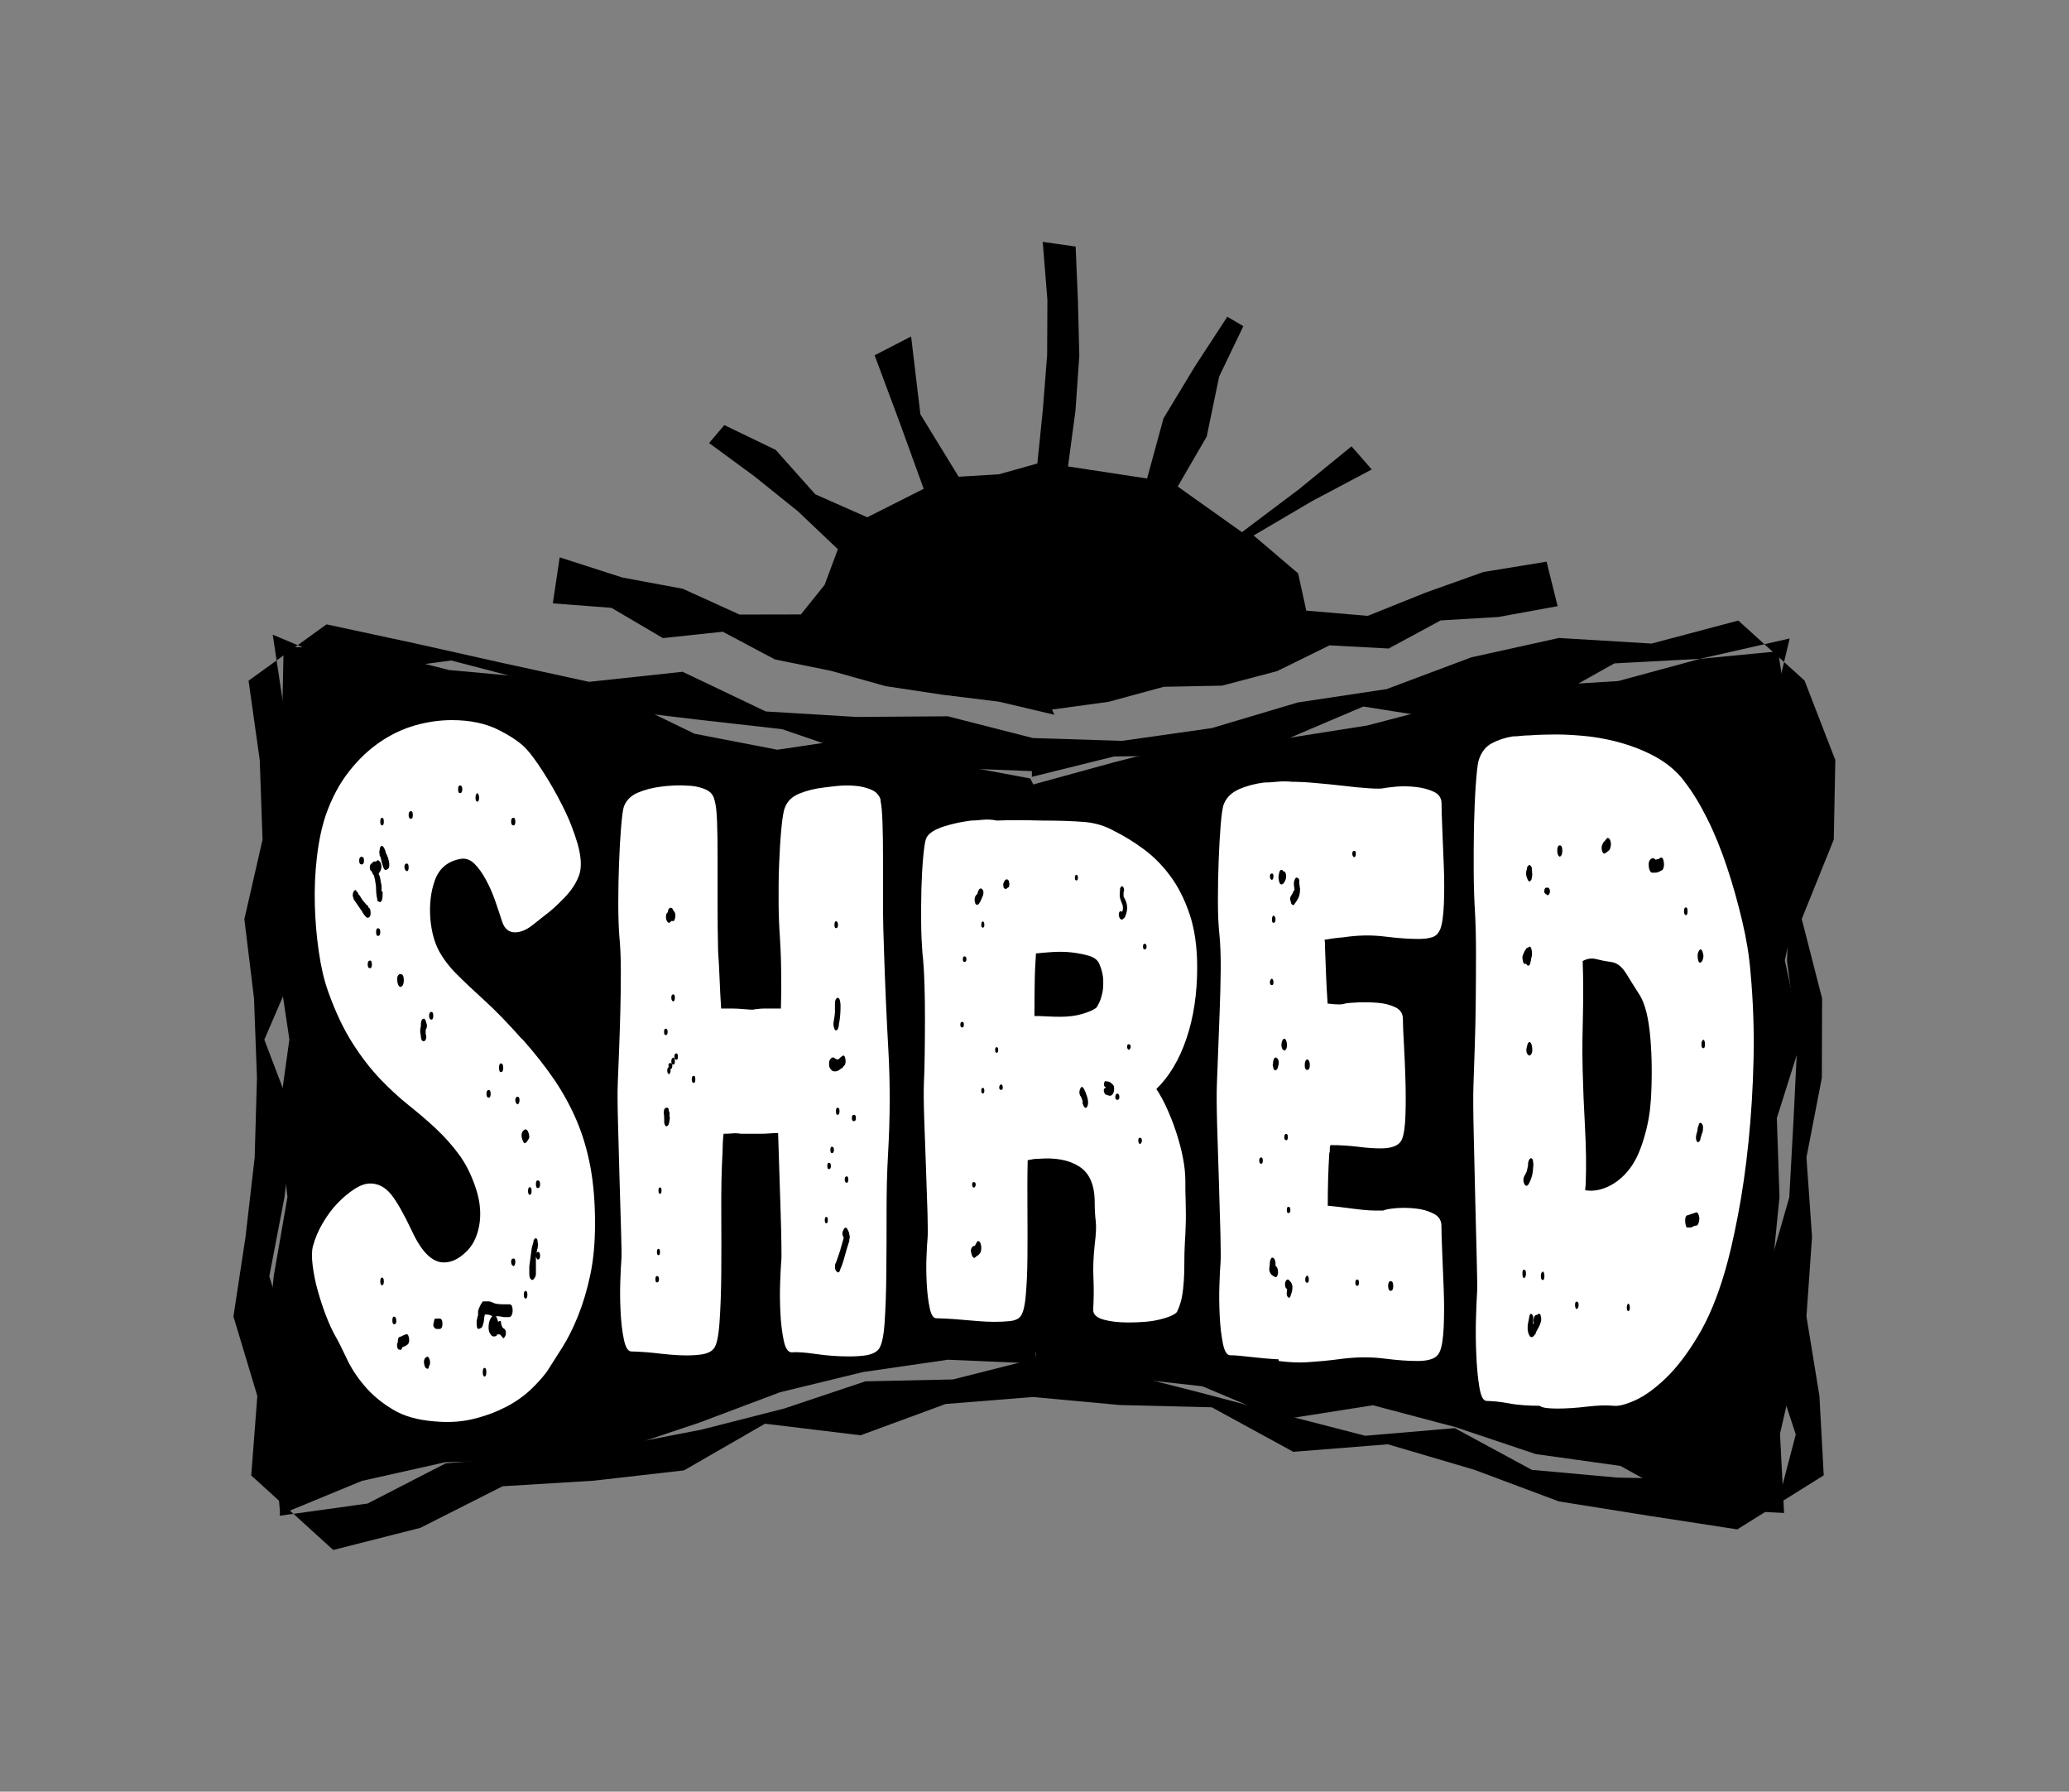 <?xml version="1.0" encoding="UTF-8"?>
<svg id="Layer_1" data-name="Layer 1" xmlns="http://www.w3.org/2000/svg" viewBox="0 0 162.73 140.9">
  <rect x="0" y="0" width="162.73" height="140.9" fill="#808080" stroke="none"/>
  <defs>
    <style>
      .cls-1 {
        fill: #000;
      }

      .cls-1, .cls-2 {
        stroke-width: 0px;
      }

      .cls-2 {
        fill: #fff;
      }
    </style>
  </defs>
  <g>
    <polygon class="cls-1" points="139.85 51.22 140.73 56.9 139.83 63.11 141.71 69.31 140.38 75.52 141.71 81.72 139.75 87.93 139.96 94.13 139.34 100.34 141.43 106.54 140 112.75 140.32 118.98 133.5 118.63 127.45 115.28 120.79 114.35 114.44 112.22 107.98 110.51 100.8 111.64 94.57 109.02 87.86 108.27 81.44 106.38 81.52 107.23 74.55 106.93 67.87 107.9 61.34 109.49 55.02 111.87 48.63 114.01 41.9 114.8 35.02 114.99 28.46 116.46 22.04 119.11 21.49 112.76 20.92 106.55 21.53 100.35 22.61 94.14 21.9 87.94 22.76 81.74 21.83 75.53 22.16 69.32 21.07 63.12 22.18 56.91 22.31 50.86 28.87 51.06 35.31 52.69 41.97 53.3 48.46 54.71 54.62 57.7 61.14 58.96 68.14 57.92 74.5 60 81.03 61.22 81.27 61.69 87.72 59.92 94.19 58.28 100.96 58.09 107.55 57.05 114.01 55.36 120.54 53.97 127.27 53.56 133.72 51.81 139.85 51.22"/>
    <path class="cls-1" d="M81.23,58.04l-6.68-1.71-7.21.05-7.11-.43-6.54-3.12-7.36.79-6.88-1.5-6.88-1.54-6.89-1.48-6.13,4.43.88,6.25.22,6.25-1.43,6.25.76,6.25.23,6.25-.18,6.25-.72,6.25-.95,6.25,1.88,6.25-.48,6.25,6.45,5.86,6.85-1.74,6.47-3.27,7.18-.44,7.09-.81,6.37-3.67,7.52.91,6.68-2.46,6.86-.55,6.83.63,7.25.18,6.41,3.5,7.44-.59,6.79,2,6.66,2.49,7.01,1.12,7.02,1.08,6.8-4.25-.34-6.25-1.02-6.25.44-6.25-.44-6.25,1.21-6.25.02-6.25-1.6-6.25,2.52-6.25.12-6.25-2.42-6.25-5.21-4.72-6.82,1.81-7.29-.44-6.88,1.52-6.67,2.5-6.98,1.05-6.78,2.02-7.04,1-7.04-.22ZM139.8,118.36l-5.72-2.03-6.86-.13-6.74-.61-6.06-3.28-7.04.6-6.47-1.67-6.46-1.71-6.48-1.65-6.45-1.78-.08.74-6.49,1.64-6.89.15-6.39,2.14-6.51,1.66-6.6,1.28-6.73.79-6.78.58-6.14,3.16-6.92.96,1.35-6.42-.24-6.21-1.92-6.2,1.19-6.2.78-6.21-2.36-6.2,2.67-6.2-1.04-6.21,1.03-6.2-.94-6.21-1.06-7.03,7.06,2.97,6.98-.94,6.43,1.68,6.33,2.18,6.62.79,6.63.75,6.33,2.16,6.6.88,6.73.26v.45s6.46-1.6,6.46-1.6l6.79-.09,6.57-1.18,6.25-2.66,7.05,1.12,6.59-1.09,6.1-3.42,6.74-.36,7.05-1.6-1.6,6.73.28,6.21,1.35,6.2-.24,6.2.82,6.21-.3,6.2-.34,6.2-1.78,6.21.25,6.2,2.04,6.24-1.46,5.57Z"/>
  </g>
  <g>
    <path class="cls-2" d="M41.05,81.68c.98,1.1,1.82,2.17,2.54,3.22.71,1.05,1.3,2.13,1.78,3.26.47,1.12.83,2.33,1.07,3.63.24,1.3.36,2.77.36,4.42,0,1.55-.13,2.91-.38,4.08-.25,1.17-.57,2.23-.95,3.18-.38.95-.79,1.77-1.23,2.47l-1.19,1.87c-.32.45-.75.94-1.3,1.46-.55.52-1.21.99-1.97,1.38s-1.61.71-2.56.94c-.95.23-1.96.29-3.03.19-1.33-.1-2.43-.41-3.3-.94-.87-.52-1.6-1.13-2.2-1.83-.6-.7-1.07-1.42-1.42-2.17-.35-.75-.66-1.37-.95-1.87-.22-.4-.45-.91-.69-1.53-.24-.62-.45-1.27-.64-1.95-.19-.67-.32-1.33-.4-1.98-.08-.65-.07-1.15.02-1.5.16-.6.41-1.2.76-1.8.35-.6.73-1.12,1.16-1.57.43-.45.87-.82,1.33-1.12.46-.3.88-.45,1.26-.45.63,0,1.18.29,1.64.86.46.57,1,1.53,1.64,2.88.76,1.65,1.6,2.47,2.51,2.47.57,0,1.12-.25,1.66-.75.57-.5.94-1.2,1.11-2.1.17-.9.1-1.84-.21-2.84-.35-1.1-.8-2.02-1.35-2.77-.55-.75-1.16-1.43-1.83-2.06-.66-.62-1.38-1.23-2.13-1.83s-1.52-1.3-2.28-2.1-1.49-1.75-2.18-2.84c-.7-1.1-1.33-2.44-1.9-4.04-.32-.9-.56-1.95-.73-3.14-.17-1.2-.28-2.43-.31-3.7-.03-1.27.02-2.52.17-3.74.14-1.22.37-2.31.69-3.26.47-1.35,1.08-2.49,1.83-3.44.74-.95,1.56-1.72,2.44-2.32.88-.6,1.81-1.04,2.77-1.31.96-.27,1.92-.41,2.87-.41,1.45,0,2.69.26,3.72.79,1.03.52,1.76,1.04,2.2,1.54.28.3.7.86,1.23,1.68s1.06,1.73,1.56,2.73c.51,1,.9,2,1.19,2.99.28,1,.33,1.8.14,2.4-.22.65-.62,1.27-1.21,1.87-.59.6-1.05,1.02-1.4,1.27-.25.2-.62.49-1.09.86-.47.37-.93.56-1.37.56-.47,0-.81-.27-1-.82-.16-.5-.34-1.05-.55-1.65-.21-.6-.45-1.16-.74-1.68-.28-.52-.59-.95-.92-1.27-.33-.32-.72-.44-1.16-.34-.95.2-1.59.75-1.92,1.65-.33.9-.45,1.92-.36,3.07.09,1,.32,1.82.66,2.47.35.65.82,1.27,1.42,1.87.6.6,1.33,1.29,2.18,2.06.85.77,1.83,1.78,2.94,3.03ZM28.49,71.72c.13.2.22.32.28.37l.09.08h.05c.16,0,.24-.12.24-.37s-.06-.4-.19-.45v-.08l-.05-.08h-.05c-.09-.1-.18-.2-.26-.3-.08-.1-.15-.2-.21-.3l-.09-.15s-.06-.08-.09-.08l-.09-.22h-.05l-.09-.15c-.09,0-.17.08-.21.23s-.04.27.02.37c.03.1.04.14.02.11-.02-.02,0,.01.07.11l.62.9ZM28.44,67.38c-.13,0-.19.1-.19.3s.06.3.19.3.19-.1.19-.3-.06-.3-.19-.3ZM29.11,76.14c.09,0,.14-.1.14-.3s-.05-.3-.14-.3c-.13,0-.19.1-.19.3s.06.3.19.3ZM30.05,70.75c.03-.1.05-.3.05-.6l-.09-.08v-.45c-.03-.1-.06-.25-.09-.45-.03-.2-.08-.35-.14-.45l.09-.15c.16-.25.17-.5.05-.75-.13-.2-.24-.22-.33-.07h-.14c-.09,0-.16.05-.19.15-.09,0-.15.09-.17.26-.02.18.02.29.12.34.06.1.11.2.14.3h.05l.09.37c.06.3.09.55.09.75s.02.4.05.6c.03.1.05.19.05.26s.03.11.09.11c.13.1.22.05.28-.15ZM29.72,73.6c.13,0,.19-.1.19-.3s-.06-.3-.19-.3c-.09,0-.14.1-.14.3s.05.3.14.3ZM30.48,68.36c.09-.05.14-.16.14-.34s-.03-.34-.09-.49v-.07l-.05-.08-.05-.15c-.06-.1-.09-.16-.09-.19,0-.02-.02-.09-.05-.19-.03-.05-.06-.1-.07-.15-.02-.05-.06-.1-.12-.15-.06-.05-.12-.04-.17.04-.05.08-.07.16-.07.26-.03.1-.04.18-.02.22.02.05.02.12.02.22.06.05.11.2.14.45l.14.45c.09.25.21.3.33.15ZM30.05,64.31c-.09,0-.14.1-.14.3s.05.3.14.3.14-.1.14-.3-.05-.3-.14-.3ZM30.05,101.07c.09,0,.14-.1.14-.3s-.05-.3-.14-.3-.14.1-.14.3.05.3.14.3ZM31,104.14c.13,0,.18-.1.17-.3-.02-.2-.07-.3-.17-.3s-.14.1-.14.3.05.3.14.3ZM32,105.78c.16-.1.21-.29.17-.56-.05-.27-.15-.36-.31-.26-.03,0-.14.05-.33.15-.16,0-.24.12-.24.37v.07c-.06.1-.08.22-.05.37.03.15.09.22.19.22.09.05.17-.02.24-.22.09,0,.21-.05.33-.15ZM31.67,77.49c.06-.1.09-.24.09-.41s-.03-.31-.09-.41c-.13-.1-.24-.1-.33,0-.09.1-.13.25-.09.45,0,.15.04.29.12.41.08.12.18.11.31-.04ZM32,68.51c.09,0,.14-.1.14-.3s-.05-.3-.14-.3c-.13,0-.19.09-.19.26s.06.29.19.34ZM32.33,64.39c.09,0,.14-.1.14-.3s-.05-.3-.14-.3c-.13,0-.19.1-.19.3s.06.3.19.3ZM33.47,81.01c.13-.2.14-.4.05-.6-.06-.3-.17-.37-.33-.23-.06.1-.09.25-.09.45v.08c-.03.1-.05.22-.05.37v.08l.05.3v.08c.03.25.11.36.24.34.13-.02.19-.16.19-.41-.03-.05-.05-.12-.05-.22v-.22ZM33.75,107.43c.06-.1.09-.22.07-.37-.02-.15-.07-.27-.17-.37-.09,0-.17.05-.24.15s-.08.24-.05.41c.03.18.08.29.14.34.16.1.24.05.24-.15ZM33.94,80.18c.09,0,.14-.1.14-.3s-.05-.3-.14-.3c-.13,0-.19.1-.19.3s.06.3.19.3ZM34.56,104.51c.16,0,.24-.14.24-.41s-.08-.41-.24-.41h-.28c-.09,0-.14.08-.14.22-.09.25-.08.42.05.52.03.05.09.08.19.08h.19ZM36.17,61.77c-.09,0-.14.1-.14.3s.05.3.14.3c.13,0,.19-.1.19-.3s-.06-.3-.19-.3ZM37.54,62.37c-.09.05-.14.18-.14.37s.05.3.14.3.14-.1.14-.3-.05-.32-.14-.37ZM40.15,103.54c.13-.1.18-.29.17-.56-.02-.27-.1-.41-.26-.41h-.59c-.17,0-.37-.02-.59-.08-.19-.1-.35-.15-.47-.15h-.43c-.09.1-.21.3-.33.6,0,.05-.02.1-.05.15v.37s-.05.05-.05.15c-.06.2-.08.4-.05.6,0,.3.11.37.33.22.06,0,.13-.12.19-.37.03-.1.05-.2.05-.3s.02-.2.05-.3v-.08h.19c.16,0,.3.05.43.15h-.05c-.16.2-.25.45-.26.75-.02.3.04.52.17.67.06.1.14.15.24.15s.17-.02.24-.08v-.08h.24l.14.15c.06.1.11.15.14.15.13-.1.19-.24.19-.41s-.05-.29-.14-.34c-.1-.05-.14-.1-.14-.15-.06-.1-.09-.15-.07-.15s0-.02-.02-.08c0-.25-.08-.3-.24-.15-.06-.25-.13-.4-.19-.45h.24l.43.07h.33c.09,0,.16-.02.19-.07ZM38.11,108.25c.09,0,.14-.11.14-.34s-.05-.34-.14-.34-.14.11-.14.34.05.34.14.34ZM38.45,85.72c-.13,0-.19.1-.19.3s.06.3.19.3c.09,0,.14-.1.14-.3s-.05-.3-.14-.3ZM39.39,83.63c-.09,0-.14.11-.14.34s.05.34.14.34c.13,0,.19-.11.19-.34s-.06-.34-.19-.34ZM40.39,64.31c-.13,0-.19.1-.19.3s.06.3.19.3c.1,0,.14-.1.14-.3s-.05-.3-.14-.3ZM40.39,99.57c.1-.05.14-.16.14-.34s-.05-.26-.14-.26c-.13,0-.19.09-.19.26s.06.29.19.34ZM40.72,86.85c.09-.05.14-.16.14-.34s-.05-.26-.14-.26c-.13,0-.19.09-.19.26s.06.29.19.34ZM41.15,89.77c.06.15.14.17.24.07.09-.1.17-.22.24-.37,0-.2-.04-.37-.12-.52-.08-.15-.18-.17-.31-.08-.22.2-.24.5-.05.9ZM41.34,102.12c.09,0,.14-.1.14-.3s-.05-.3-.14-.3-.14.1-.14.3.05.3.14.3ZM41.67,93.36c-.09,0-.14.1-.14.3s.05.3.14.3.14-.1.14-.3-.05-.3-.14-.3ZM42.29,99.05c.13,0,.19-.1.19-.3s-.06-.3-.19-.3c-.03,0-.06.03-.1.08.03-.1.05-.17.05-.22s.02-.1.05-.15c0-.1,0-.17.02-.22.02-.05,0-.12-.02-.22,0-.2-.04-.31-.12-.34-.08-.02-.15.04-.21.19v.08c-.06.2-.11.37-.14.52l-.19,1.42v.52c0,.25.03.4.1.45.09.15.21.12.33-.08.06-.1.09-.2.09-.3v-1.35c.06.15.11.22.14.22ZM42.29,93.43c.13,0,.19-.1.19-.3s-.06-.3-.19-.3c-.1,0-.14.1-.14.3s.05.3.14.3Z"/>
    <path class="cls-2" d="M69.25,62.95c.08.34.13.91.16,1.73.03.82.04,1.77.04,2.85v3.51c0,1.25.03,2.51.08,3.76.08,2.51.19,5.09.34,7.75.15,2.66.14,5.36-.02,8.13-.08,1.38-.12,2.92-.12,4.61s0,3.3-.02,4.83c-.01,1.53-.06,2.85-.14,3.98-.08,1.13-.26,1.82-.52,2.07-.21.21-.52.34-.91.41-.39.06-.84.09-1.35.09-.86,0-1.73-.06-2.62-.19-.89-.13-1.52-.17-1.89-.13-.3,0-.51-.31-.64-.94s-.22-1.35-.26-2.16c-.04-.82-.05-1.61-.02-2.38.03-.77.05-1.31.08-1.6.03-.21.03-.67.02-1.38-.01-.71-.03-1.55-.06-2.51-.03-.96-.06-2-.1-3.11-.04-1.11-.07-2.16-.1-3.17h-.16c-.08,0-.24.01-.48.03-.24.02-.5.03-.78.03h-1.51c-.21-.04-.44-.05-.66-.03-.23.02-.46.03-.7.03-.03.25-.05.5-.06.75-.01.25-.02.48-.02.69-.08,1.38-.11,2.92-.1,4.61.01,1.69.01,3.3,0,4.83-.01,1.53-.06,2.86-.14,3.98-.08,1.13-.24,1.82-.48,2.07-.19.21-.47.34-.84.41-.38.06-.8.09-1.29.09-.4,0-.82-.02-1.25-.06-.43-.04-.85-.08-1.25-.13s-.76-.07-1.09-.09c-.32-.02-.56-.03-.72-.03-.27,0-.47-.31-.6-.94-.13-.63-.22-1.36-.26-2.2-.04-.84-.05-1.64-.02-2.42.03-.77.05-1.31.08-1.6.03-.29.02-1.05-.02-2.26-.04-1.21-.08-2.57-.12-4.08-.04-1.51-.08-2.97-.12-4.39-.04-1.42-.05-2.49-.02-3.2.03-.71.06-1.56.1-2.54.04-.98.07-2.01.1-3.07.03-1.07.04-2.13.04-3.2s-.04-2-.12-2.79c-.05-.67-.08-1.53-.08-2.57s.02-2.09.06-3.14.09-1.99.16-2.82c.07-.84.14-1.38.22-1.63.19-.5.56-.87,1.11-1.1.55-.23,1.16-.39,1.83-.47.27-.04.62-.07,1.05-.09.43-.02.86,0,1.31.03.44.04.84.15,1.19.31.35.17.56.44.64.82.11.34.17.9.2,1.69.03.79.04,1.74.04,2.82v3.55c0,1.28.01,2.54.04,3.8.05.71.09,1.45.12,2.23.03.77.07,1.54.12,2.29h.84c.29,0,.66.02,1.09.06.43.04.67.04.72,0,.03,0,.12-.01.28-.03.16-.02.35-.03.56-.03h1.21c.03-1,.03-2,.02-2.98-.01-.98-.05-1.87-.1-2.67-.05-.67-.09-1.53-.1-2.57-.01-1.05,0-2.09.04-3.14.04-1.05.1-1.99.18-2.82.08-.84.17-1.38.28-1.63.19-.5.57-.87,1.15-1.1.58-.23,1.21-.39,1.91-.47.29-.04.67-.08,1.13-.13.46-.04.91-.04,1.37,0,.46.04.87.15,1.25.31.38.17.62.44.72.82ZM51.67,100.85c.11,0,.16-.08.16-.25s-.05-.25-.16-.25c-.08,0-.12.08-.12.25s.04.25.12.25ZM51.79,98.71c.08,0,.12-.08.12-.25s-.04-.25-.12-.25-.12.08-.12.25.04.25.12.25ZM51.91,93.88c.08,0,.12-.08.12-.25s-.04-.25-.12-.25-.12.08-.12.25.04.25.12.25ZM52.64,88.24v-.06l.04-.19v-.13c-.03-.08-.03-.17-.02-.25.01-.08,0-.17-.06-.25,0-.17-.04-.25-.12-.25h-.04c-.16,0-.24.15-.24.44.03.08.04.25.04.5v.13c0,.17.04.29.12.38.13.04.23-.06.28-.31ZM52.35,80.9c-.08,0-.12.08-.12.25s.04.25.12.25c.11,0,.16-.08.16-.25s-.05-.25-.16-.25ZM52.52,71.74c-.11.08-.15.22-.14.41.01.19.07.32.18.41h.12l.12-.13h.2c.08-.13.12-.27.12-.44s-.05-.29-.16-.38c-.05-.17-.13-.24-.24-.22-.11.02-.18.14-.2.35ZM52.72,84.1c.11-.04.16-.14.16-.28s-.05-.22-.16-.22c-.13,0-.18.1-.12.31-.08.04-.12.14-.12.28s.04.24.12.28c.05,0,.09-.04.12-.13.03-.08.03-.17,0-.25ZM52.96,78.76c.08-.04.12-.15.12-.31s-.04-.25-.12-.25c-.11,0-.16.08-.16.25s.05.27.16.31ZM52.96,83.72c.08,0,.12-.08.12-.25s-.04-.27-.12-.31c-.11.04-.16.15-.16.31s.05.25.16.25ZM53.2,83.34c.08,0,.12-.08.12-.25s-.04-.25-.12-.25c-.11,0-.16.08-.16.25s.05.25.16.25ZM54.57,85.16c.08,0,.12-.09.12-.28s-.04-.28-.12-.28c-.11,0-.16.09-.16.28s.05.28.16.28ZM64.99,96.2c.08,0,.12-.08.12-.25s-.04-.25-.12-.25-.12.08-.12.25.04.25.12.25ZM65.19,91.94c.11,0,.16-.08.16-.25s-.05-.25-.16-.25c-.08,0-.12.08-.12.25s.04.25.12.25ZM65.47,84.22c.24.08.47.02.68-.19.05,0,.11-.04.16-.13.08-.08.13-.15.16-.19.05-.17.05-.35,0-.53-.05-.19-.15-.22-.28-.09l-.08.06-.08.06v.06h-.04l-.12.06c-.05-.04-.11-.06-.16-.06-.11-.13-.21-.15-.32-.06-.11.08-.17.2-.18.35-.01.15,0,.26.02.34.05.13.13.23.24.31ZM65.43,90.68c.11,0,.16-.08.16-.25s-.05-.25-.16-.25c-.08,0-.12.08-.12.25s.04.25.12.25ZM65.59,80.21c-.05.25-.05.44,0,.57.05.25.15.31.28.19.05-.08.09-.19.1-.31.01-.13.03-.25.06-.38.03-.21.05-.4.06-.57.01-.17.02-.35.02-.56,0-.25-.03-.44-.08-.57-.08-.13-.16-.15-.24-.06-.08.08-.12.21-.12.38v.69c0,.13-.03.34-.08.63ZM65.75,72.43c-.08.04-.12.15-.12.31s.04.25.12.25c.11,0,.16-.08.16-.25s-.05-.27-.16-.31ZM66.8,97.46c.05-.13.05-.25,0-.38,0-.13-.07-.29-.2-.5-.11-.08-.2-.02-.28.19-.05.08-.07.18-.06.28.01.1.05.2.1.28-.03.13-.07.27-.12.44-.05.17-.11.36-.16.57l-.28.82c-.03.08-.05.15-.08.19s-.04.11-.04.19c-.03.21.02.37.14.47.12.11.21.05.26-.16.11-.25.2-.51.28-.78.08-.27.16-.55.24-.85l.04-.13.12-.38s.04-.08.04-.13v-.13ZM65.87,87.67c.11,0,.16-.09.16-.28s-.05-.28-.16-.28c-.08,0-.12.09-.12.28s.04.28.12.28ZM66.6,93.01c.08,0,.12-.08.12-.25s-.04-.25-.12-.25c-.11,0-.16.08-.16.25s.05.25.16.25ZM67.16,88.17c.11,0,.16-.08.16-.25s-.05-.25-.16-.25-.16.08-.16.25.05.25.16.25Z"/>
    <path class="cls-2" d="M93.23,92.9c0,.55,0,1.02.02,1.41.01.39.02.77.02,1.13s0,.74-.02,1.1c-.01.37-.03.77-.06,1.22-.03.55-.04,1.08-.04,1.58s-.01.96-.04,1.38-.07.83-.14,1.22c-.07.39-.19.78-.38,1.19-.05.11-.2.22-.44.33-.24.11-.54.21-.91.3-.36.09-.76.16-1.21.19-.44.04-.88.05-1.31.05-.72,0-1.36-.07-1.91-.22-.55-.15-.83-.41-.83-.77.05-.88.06-1.72.02-2.51-.04-.79,0-1.67.1-2.63.11-.85.13-1.46.08-1.85-.05-.39-.08-.87-.08-1.46,0-1.36-.4-2.3-1.21-2.82-.8-.52-1.88-.72-3.22-.61-.13,0-.28,0-.42.03s-.29.05-.42.08c-.03,1.22-.03,2.5-.02,3.84.01,1.35.01,2.62,0,3.81s-.06,2.22-.14,3.07c-.08.85-.23,1.38-.44,1.6-.16.18-.42.29-.78.33-.36.04-.77.06-1.23.06-.43,0-.87-.02-1.33-.06-.46-.04-.89-.07-1.31-.11-.42-.04-.79-.06-1.13-.08-.34-.02-.58-.03-.74-.03-.27.04-.46-.22-.58-.77s-.2-1.2-.24-1.93c-.04-.74-.05-1.45-.02-2.13.03-.68.05-1.15.08-1.41.03-.26.03-.92,0-1.99-.03-1.07-.07-2.27-.12-3.59-.05-1.33-.1-2.63-.14-3.9-.04-1.27-.05-2.22-.02-2.85.03-.63.05-1.37.06-2.24.01-.87.02-1.77.02-2.71s-.01-1.87-.04-2.79c-.03-.92-.08-1.73-.16-2.43-.05-.63-.09-1.4-.1-2.32-.01-.92,0-1.83.02-2.74.03-.9.07-1.72.14-2.46.07-.74.14-1.22.22-1.44.08-.22.25-.41.52-.58.27-.17.58-.3.93-.41.35-.11.7-.2,1.07-.28.36-.07.7-.13,1.03-.17.21,0,.51-.02.89-.06.38-.04.75-.02,1.13.06.91-.04,2.11-.04,3.58,0,1.34,0,2.44.04,3.3.11.86.07,1.65.31,2.37.72.75.37,1.52.84,2.29,1.41.78.57,1.47,1.27,2.09,2.1.62.83,1.13,1.83,1.53,3.01.4,1.18.6,2.58.6,4.2,0,2.06-.28,3.92-.84,5.58s-1.35,2.99-2.37,3.98c.29.44.58.96.84,1.55.27.59.51,1.21.72,1.85.21.65.39,1.3.52,1.96.13.66.2,1.29.2,1.88ZM75.69,80.8c.08,0,.12-.07.12-.22s-.04-.22-.12-.22c-.11,0-.16.07-.16.22s.05.22.16.22ZM75.85,75.21c-.08,0-.12.07-.12.22s.04.22.12.22c.11,0,.16-.07.16-.22s-.05-.22-.16-.22ZM76.94,98.7c.16-.11.24-.29.24-.55,0-.15-.03-.29-.08-.44-.13-.15-.23-.15-.28,0-.05.07-.09.15-.12.22-.03.04-.05.06-.08.06h-.08c-.16.15-.21.31-.16.5.05.26.13.41.24.44.13-.07.2-.13.2-.17.05,0,.09-.02.12-.05ZM76.58,93.4c.11-.04.16-.12.16-.25s-.05-.19-.16-.19c-.08,0-.12.06-.12.19s.04.21.12.25ZM76.7,70.51c-.05.11-.06.26-.02.44.04.19.13.24.26.17.03,0,.08-.07.16-.22l.08-.17c.11-.22.16-.37.16-.44.03-.18-.01-.31-.12-.39-.11-.07-.2-.02-.28.17-.05.19-.09.28-.12.28s-.07.06-.12.17ZM77.3,72.95c.08,0,.12-.07.12-.22s-.04-.24-.12-.28c-.08.04-.12.13-.12.28s.04.22.12.22ZM77.3,85.99c.08,0,.12-.07.12-.22s-.04-.22-.12-.22-.12.07-.12.22.04.22.12.22ZM78.39,82.79c.08,0,.12-.07.12-.22s-.04-.22-.12-.22-.12.07-.12.22.04.22.12.22ZM78.75,85.71c.08,0,.12-.06.12-.19s-.04-.21-.12-.25c-.11.04-.16.12-.16.25s.05.19.16.19ZM79.35,69.3c-.05-.15-.15-.18-.28-.11-.13.18-.19.33-.16.44,0,.18.08.28.24.28l.04-.05.16-.11c.05-.15.05-.29,0-.44ZM86.23,79.25c.05-.07.13-.2.22-.39.09-.18.17-.42.24-.72.07-.29.09-.64.08-1.05-.01-.4-.11-.83-.3-1.27-.11-.29-.37-.51-.78-.64-.42-.13-.88-.22-1.39-.28-.51-.06-1.03-.06-1.55-.03-.52.04-.95.07-1.27.11-.05.74-.09,1.53-.1,2.38-.01.85-.02,1.69-.02,2.54.24,0,.56,0,.97.03.4.02.75.03,1.05.03.64,0,1.22-.07,1.73-.22.51-.15.89-.31,1.13-.5ZM84.66,68.8c-.08,0-.12.07-.12.22s.04.22.12.22.12-.07.12-.22-.04-.22-.12-.22ZM85.55,86.93c.05-.18.04-.4-.04-.66-.08-.26-.16-.46-.24-.61-.11-.22-.21-.24-.3-.06-.09.19-.1.37-.02.55l.08.11.12.33v.22l.04.06c.05.15.11.23.18.25.07.02.13-.05.18-.19ZM87.2,86.16c.16.04.28-.03.36-.19.08-.17.09-.36.04-.58-.08-.11-.13-.17-.16-.17-.11-.11-.21-.17-.32-.17h-.08c-.11-.07-.17-.03-.2.14-.03.17.01.27.12.3v.05c-.16.07-.19.22-.08.44.03.07.08.11.16.11.03.04.08.05.16.05ZM87.88,86.49c.11,0,.16-.07.16-.22s-.05-.24-.16-.28c-.11.04-.16.13-.16.28s.05.22.16.22ZM88.45,72.17c.13-.26.2-.52.2-.77,0-.18-.03-.36-.1-.53-.07-.17-.13-.28-.18-.36v-.33l.04-.17v-.06c-.03-.15-.07-.23-.14-.25-.07-.02-.13.05-.18.19,0,.11,0,.23-.02.36-.01.13,0,.25.02.36.03.11.06.21.1.3.04.09.07.18.1.25.05.22.04.41-.04.55-.08-.07-.15-.07-.2,0-.05.07-.07.19-.04.33.03.15.09.24.2.28.05,0,.09-.02.12-.05.03-.04.07-.07.12-.11ZM88.77,82.56c.11-.04.16-.12.16-.25s-.05-.19-.16-.19c-.08,0-.12.07-.12.19s.04.21.12.25ZM89.65,89.97c.11-.04.16-.13.16-.28s-.05-.22-.16-.22c-.08,0-.12.07-.12.22s.04.24.12.28ZM90.02,74.66c.11,0,.16-.07.16-.22s-.05-.22-.16-.22c-.08,0-.12.07-.12.22s.04.22.12.22Z"/>
    <path class="cls-2" d="M113.24,73.14c-.13.3-.34.49-.62.57-.28.09-.64.13-1.07.13-.72,0-1.6-.06-2.64-.19s-2.11-.11-3.24.06c-.51.04-1.01.11-1.49.19.03.17.04.42.04.76.03.68.05,1.38.08,2.1.03.72.07,1.44.12,2.16.7.09,1.15.09,1.37,0,.19-.04.53-.07,1.03-.09.5-.02,1.01-.01,1.53.03.52.04.99.16,1.39.35s.6.5.6.92.03,1.08.08,1.97c.05.89.09,1.83.12,2.83s.03,1.93,0,2.8c-.03.87-.12,1.49-.28,1.88-.21.47-.76.7-1.65.7-.54,0-1.14-.04-1.81-.13-.67-.08-1.4-.13-2.17-.13v.06s-.04.09-.04.13v.32l-.04.13c-.08,1.27-.12,2.65-.12,4.13.48.04.96.1,1.43.16.47.06.91.12,1.31.16.4.04.74.06,1.03.06h.58c.19-.08.53-.15,1.03-.19.5-.04,1.01-.03,1.55.03.54.06,1.01.2,1.41.41.4.21.6.53.6.95s.02,1.1.06,2.04c.04.93.08,1.92.12,2.96.04,1.04.04,2.01,0,2.93s-.14,1.56-.3,1.94c-.13.3-.35.5-.64.6-.3.11-.67.16-1.13.16-.72,0-1.59-.06-2.59-.19-1.01-.13-2.07-.13-3.2,0-.62.08-1.16.15-1.63.19s-.9.07-1.29.1c-.39.02-.76.02-1.11,0-.35-.02-.71-.05-1.09-.1v-.13c-.78-.04-1.52-.11-2.21-.19-.7-.08-1.21-.13-1.53-.13-.3.04-.51-.25-.64-.89-.13-.64-.22-1.38-.26-2.23-.04-.85-.05-1.66-.02-2.45.03-.78.05-1.33.08-1.62.03-.3.03-1.06,0-2.29-.03-1.23-.07-2.61-.12-4.14-.05-1.53-.1-3.01-.14-4.45-.04-1.44-.05-2.52-.02-3.24.03-.72.06-1.59.1-2.61.04-1.02.08-2.07.12-3.15.04-1.08.07-2.15.08-3.21.01-1.06-.02-1.99-.1-2.8-.08-.72-.12-1.61-.12-2.67s.02-2.11.06-3.15c.04-1.04.09-1.98.16-2.83.07-.85.15-1.4.26-1.65.21-.51.62-.89,1.21-1.15.59-.25,1.23-.42,1.93-.51.27,0,.6-.02.99-.06.39-.04.8-.04,1.23,0,.51,0,1.13.03,1.87.1.74.06,1.47.14,2.19.22.72.09,1.38.15,1.97.19.59.04.97.04,1.13,0,.19-.04.53-.08,1.03-.13.5-.04,1.01-.03,1.55.03.54.06,1.01.19,1.41.38.4.19.6.5.6.92s.02,1.1.06,2.04c.04.93.08,1.92.12,2.96.04,1.04.04,2.03,0,2.96s-.14,1.59-.3,1.97ZM99.2,91.52c.08,0,.12-.08.12-.25s-.04-.25-.12-.25c-.11,0-.16.09-.16.25s.05.25.16.25ZM100.2,100.37c.11.09.19.09.24,0s.08-.19.08-.32c0-.25-.07-.42-.2-.51v-.25c-.03-.21-.09-.34-.2-.38-.11-.04-.19.06-.24.32,0,.13-.01.28-.04.45-.03.17,0,.32.08.45.05.09.1.14.14.16.04.02.09.05.14.1ZM100.04,68.69c-.11,0-.16.08-.16.22s.05.25.16.29c.08-.04.12-.14.12-.29s-.04-.22-.12-.22ZM100.04,76.96c-.11.04-.16.14-.16.29s.05.22.16.22c.08,0,.12-.07.12-.22s-.04-.24-.12-.29ZM100.16,72.57c.11,0,.16-.08.16-.25s-.05-.28-.16-.32c-.08.04-.12.15-.12.32s.04.25.12.25ZM100.57,83.7c.03-.25-.03-.42-.16-.51-.13-.08-.23.02-.28.32,0,.09,0,.15-.02.19s0,.11.02.19c.05.3.16.36.32.19.03-.04.05-.09.06-.16.01-.06.03-.14.06-.22ZM100.57,69.13c.05.42.19.53.4.32l.08-.13s.03-.11.08-.19c.05-.25.03-.45-.08-.57-.05-.04-.11-.06-.16-.06v-.06c-.13-.08-.23-.02-.28.19-.05.21-.07.38-.04.51ZM100.81,81.98c-.03.13-.03.25,0,.38.03.13.09.21.2.25.08,0,.14-.06.18-.19.04-.13.05-.25.02-.38-.03-.21-.09-.33-.18-.35-.09-.02-.17.07-.22.29ZM101.17,89.17c-.11,0-.16.09-.16.25s.05.25.16.25c.08,0,.12-.08.12-.25s-.04-.25-.12-.25ZM101.53,101.83c.19-.51.16-.87-.08-1.08-.05-.08-.11-.13-.16-.13s-.09.02-.12.06c-.08.09-.11.21-.1.38.01.17.07.28.18.32-.03,0-.04.06-.04.19-.03.21,0,.36.1.45.09.09.17.02.22-.19ZM101.33,95.4c.11,0,.16-.08.16-.25s-.05-.25-.16-.25c-.08,0-.12.09-.12.25s.04.25.12.25ZM101.81,71.1c.13-.17.24-.34.32-.51.08-.17.12-.4.12-.7l-.04-.25v-.06c-.03-.08-.03-.16-.02-.22.01-.06,0-.14-.02-.22-.05-.08-.13-.13-.24-.13-.13.17-.19.36-.16.57v.06l.04.25v.13s-.05.02-.08.06-.04.09-.04.13l-.08.13-.08.13c-.08.13-.08.28,0,.45,0,.09.03.16.1.22.07.06.13.05.18-.03ZM102.82,84.14c.13,0,.2-.13.2-.38s-.07-.4-.2-.45c-.13.04-.2.19-.2.45s.07.38.2.38ZM102.82,100.88c.08,0,.12-.08.12-.25s-.04-.28-.12-.32c-.11.04-.16.15-.16.32s.05.25.16.25ZM106.52,66.91c-.11,0-.16.07-.16.22s.05.24.16.29c.08-.04.12-.14.12-.29s-.04-.22-.12-.22ZM106.76,100.62c-.11,0-.16.09-.16.25s.05.25.16.25c.08,0,.12-.08.12-.25s-.04-.25-.12-.25ZM109.38,100.75c-.13,0-.2.13-.2.38s.07.38.2.38.2-.13.2-.38-.07-.38-.2-.38Z"/>
    <path class="cls-2" d="M132.49,61.47c.62.79,1.21,1.76,1.79,2.92.58,1.16,1.09,2.42,1.55,3.8.46,1.38.85,2.78,1.19,4.21.34,1.43.56,2.78.66,4.06.21,2.26.29,4.54.24,6.83-.05,2.29-.19,4.47-.4,6.53-.21,2.07-.49,3.99-.83,5.76-.34,1.77-.68,3.25-1.03,4.43-.59,2.02-1.3,3.72-2.13,5.09-.83,1.38-1.67,2.47-2.51,3.28-.85.81-1.64,1.39-2.39,1.73-.75.34-1.33.49-1.73.44-.56-.05-1.26-.03-2.09.07-.83.1-1.6.15-2.29.15-.32,0-.61-.01-.86-.04-.26-.03-.45-.09-.58-.18-.38,0-.77-.01-1.19-.04-.42-.03-.82-.07-1.21-.15-.39-.07-.74-.12-1.05-.15-.31-.02-.54-.04-.7-.04-.27,0-.46-.37-.58-1.11-.12-.74-.2-1.6-.24-2.58-.04-.98-.05-1.93-.02-2.84.03-.91.05-1.54.08-1.88.03-.34.02-1.23-.02-2.66-.04-1.43-.08-3.03-.12-4.8-.04-1.77-.08-3.49-.12-5.17-.04-1.67-.05-2.93-.02-3.77.03-.84.06-1.83.1-2.99.04-1.16.07-2.36.08-3.62.01-1.26.02-2.51.02-3.76s-.03-2.35-.08-3.28c-.05-.79-.09-1.8-.1-3.03-.01-1.23,0-2.45.02-3.65.03-1.2.07-2.3.14-3.28.07-.98.14-1.62.22-1.92.19-.64.53-1.1,1.03-1.37.5-.27,1.05-.45,1.67-.55.19,0,.4-.01.62-.04.23-.02.46-.04.7-.04.67-.05,1.37-.07,2.09-.07.64,0,1.36.04,2.15.11s1.6.21,2.43.41c1.18.3,2.25.7,3.2,1.22.95.52,1.72,1.17,2.31,1.96ZM119.9,74.83c-.05.1-.1.21-.14.33-.04.12-.02.31.06.55.05.1.12.12.2.07l.12.15h.12c.05-.05.09-.11.1-.18.01-.07.03-.16.06-.26,0-.1.01-.17.04-.22.05-.15.05-.34,0-.59-.05-.25-.15-.3-.28-.15h-.08c-.05.05-.12.15-.2.3ZM119.86,100.52c.11-.05.16-.17.16-.37s-.05-.3-.16-.3c-.08,0-.12.1-.12.3s.04.32.12.37ZM119.9,93.14c.11.15.21.15.32,0,.24-.44.36-.89.36-1.33.03-.1.03-.25,0-.44,0-.2-.07-.29-.2-.29-.13.1-.2.27-.2.52v.07c-.05.25-.09.39-.1.44-.01.05-.07.17-.18.37-.11.2-.11.42,0,.66ZM120.1,68.33c-.08.2-.09.39-.04.59.05.15.09.25.12.3.08.15.17.12.28-.07.05-.25.07-.42.04-.52,0-.25-.01-.39-.04-.44-.11-.2-.2-.22-.28-.07-.05,0-.08.07-.08.22ZM120.3,83.02c.19-.1.25-.32.2-.66-.03-.25-.09-.38-.18-.41-.09-.02-.17.09-.22.33-.11.39-.04.64.2.74ZM121.15,104.06c.08-.15.09-.33.04-.55-.05-.22-.15-.26-.28-.11h-.04c-.11,0-.18.07-.22.22-.04.15-.05.27-.02.37v.07l-.08.07s.04-.15.04-.3v-.29c-.05-.15-.11-.22-.18-.22s-.11.1-.14.3c-.03.15-.05.28-.08.41-.03.12-.04.26-.04.41,0,.2.04.38.12.55.08.17.19.21.32.11.03,0,.07-.05.12-.15.05,0,.08-.05.08-.15l.28-.52c.05-.1.08-.17.08-.22ZM121.35,100.66c.08,0,.12-.1.12-.3s-.04-.32-.12-.37c-.11.05-.16.17-.16.37s.05.3.16.3ZM121.79,69.81h-.2c-.05,0-.09.06-.12.18-.03.12-.01.21.04.26.03,0,.04.03.04.07h.08l.04.07h.12c.16-.2.16-.39,0-.59ZM122.68,67.37c.13-.05.2-.21.2-.48s-.07-.41-.2-.41-.2.14-.2.41.07.43.2.48ZM124,102.95c.11-.05.16-.16.16-.33s-.05-.26-.16-.26c-.08,0-.12.09-.12.26s.04.28.12.33ZM129.84,86.57c.11-1.82.09-3.48-.04-4.98-.13-1.5-.4-2.6-.8-3.28-.38-.59-.74-1.17-1.09-1.74-.35-.57-.75-.87-1.21-.92-.38-.05-.75-.12-1.13-.22-.38-.1-.74-.05-1.09.15.03.79.04,1.53.04,2.21s0,1.37-.02,2.03c-.01.66-.03,1.35-.04,2.07-.01.71,0,1.49.02,2.33.03,1.28.09,2.74.18,4.39.09,1.65.11,3.11.06,4.39,0,.1,0,.2-.02.3-.01.1-.02.2-.02.3.59.1,1.2,0,1.83-.3.63-.3,1.19-.76,1.67-1.4.43-.54.8-1.33,1.11-2.36s.49-2.02.54-2.95ZM125.98,66.56c-.03.15,0,.3.06.44.07.15.14.17.22.07h.08l.04-.07s.09-.05.2-.15c.08-.15.12-.3.12-.44,0-.2-.04-.34-.12-.44-.08-.1-.16-.1-.24,0l-.04.07-.2.22c-.05.1-.09.2-.12.3ZM128.07,103.1c.08,0,.12-.09.12-.26s-.04-.28-.12-.33c-.08.05-.12.16-.12.33s.04.26.12.26ZM130.76,68.41c.11-.15.14-.36.1-.63-.04-.27-.13-.38-.26-.33-.13.1-.2.14-.2.11s-.04-.01-.12.04h-.08c-.13-.15-.27-.15-.4,0-.11.1-.15.28-.12.55.03.27.11.43.24.48h.26c.09,0,.19-.02.3-.07l.28-.15ZM132.61,71.36c-.11,0-.16.1-.16.3s.05.3.16.3c.08,0,.12-.1.12-.3s-.04-.3-.12-.3ZM133.42,96.38c.08,0,.14-.07.18-.22.04-.15.06-.27.06-.37-.05-.34-.15-.49-.28-.44l-.64.22h-.04c-.11.05-.16.18-.16.41s.04.41.12.55h.36c.16-.1.29-.15.4-.15ZM133.94,88.78c.03-.2-.01-.34-.12-.44-.11-.1-.19-.03-.24.22l-.04.07-.04.3-.04.15c-.08.25-.09.44-.04.59.03.1.07.15.12.15s.09-.02.12-.07c.05-.05.08-.11.08-.18s.03-.16.08-.26v-.07c.08-.15.12-.3.12-.44ZM133.7,74.68c-.16.15-.21.39-.16.74.05.25.13.33.24.26.11-.07.17-.23.2-.48,0-.1-.03-.22-.08-.37-.05-.15-.12-.2-.2-.15ZM133.98,82.43c.08,0,.12-.1.12-.3s-.04-.32-.12-.37c-.11.05-.16.17-.16.37s.05.3.16.3Z"/>
  </g>
  <polygon class="cls-1" points="122.51 47.67 117.85 48.52 113.31 48.79 109.22 51 104.57 50.75 100.44 52.78 96.11 53.92 91.53 54.01 87.2 55.19 82.74 55.8 82.93 56.21 78.57 55.18 74.1 54.63 69.66 53.96 65.34 52.75 60.95 51.86 56.85 49.68 52.14 50.18 48.09 47.8 43.48 47.45 44.02 43.83 48.96 45.42 53.7 46.3 58.17 48.33 62.99 48.32 64.86 45.99 65.9 43.19 62.76 40.21 59.3 37.43 55.77 34.84 56.97 33.43 61.01 35.38 64.12 38.87 68.21 40.68 72.65 38.44 70.78 33.28 68.79 27.94 71.66 26.46 72.39 32.58 75.4 37.49 78.56 37.3 81.59 36.45 82.02 32.23 82.36 27.91 82.38 23.58 82.01 19.02 84.6 19.39 84.78 23.64 84.89 27.96 84.59 32.27 84 36.68 90.22 37.63 91.51 32.9 93.99 28.8 96.53 24.91 97.79 25.65 95.89 29.61 94.91 34.33 92.63 38.26 97.68 41.85 102.17 38.47 106.3 35.1 107.89 36.92 103.21 39.4 98.6 42.11 102.1 45.09 102.74 48.02 107.58 48.43 112.11 46.61 116.68 44.98 121.64 44.17 122.51 47.67"/>
</svg>